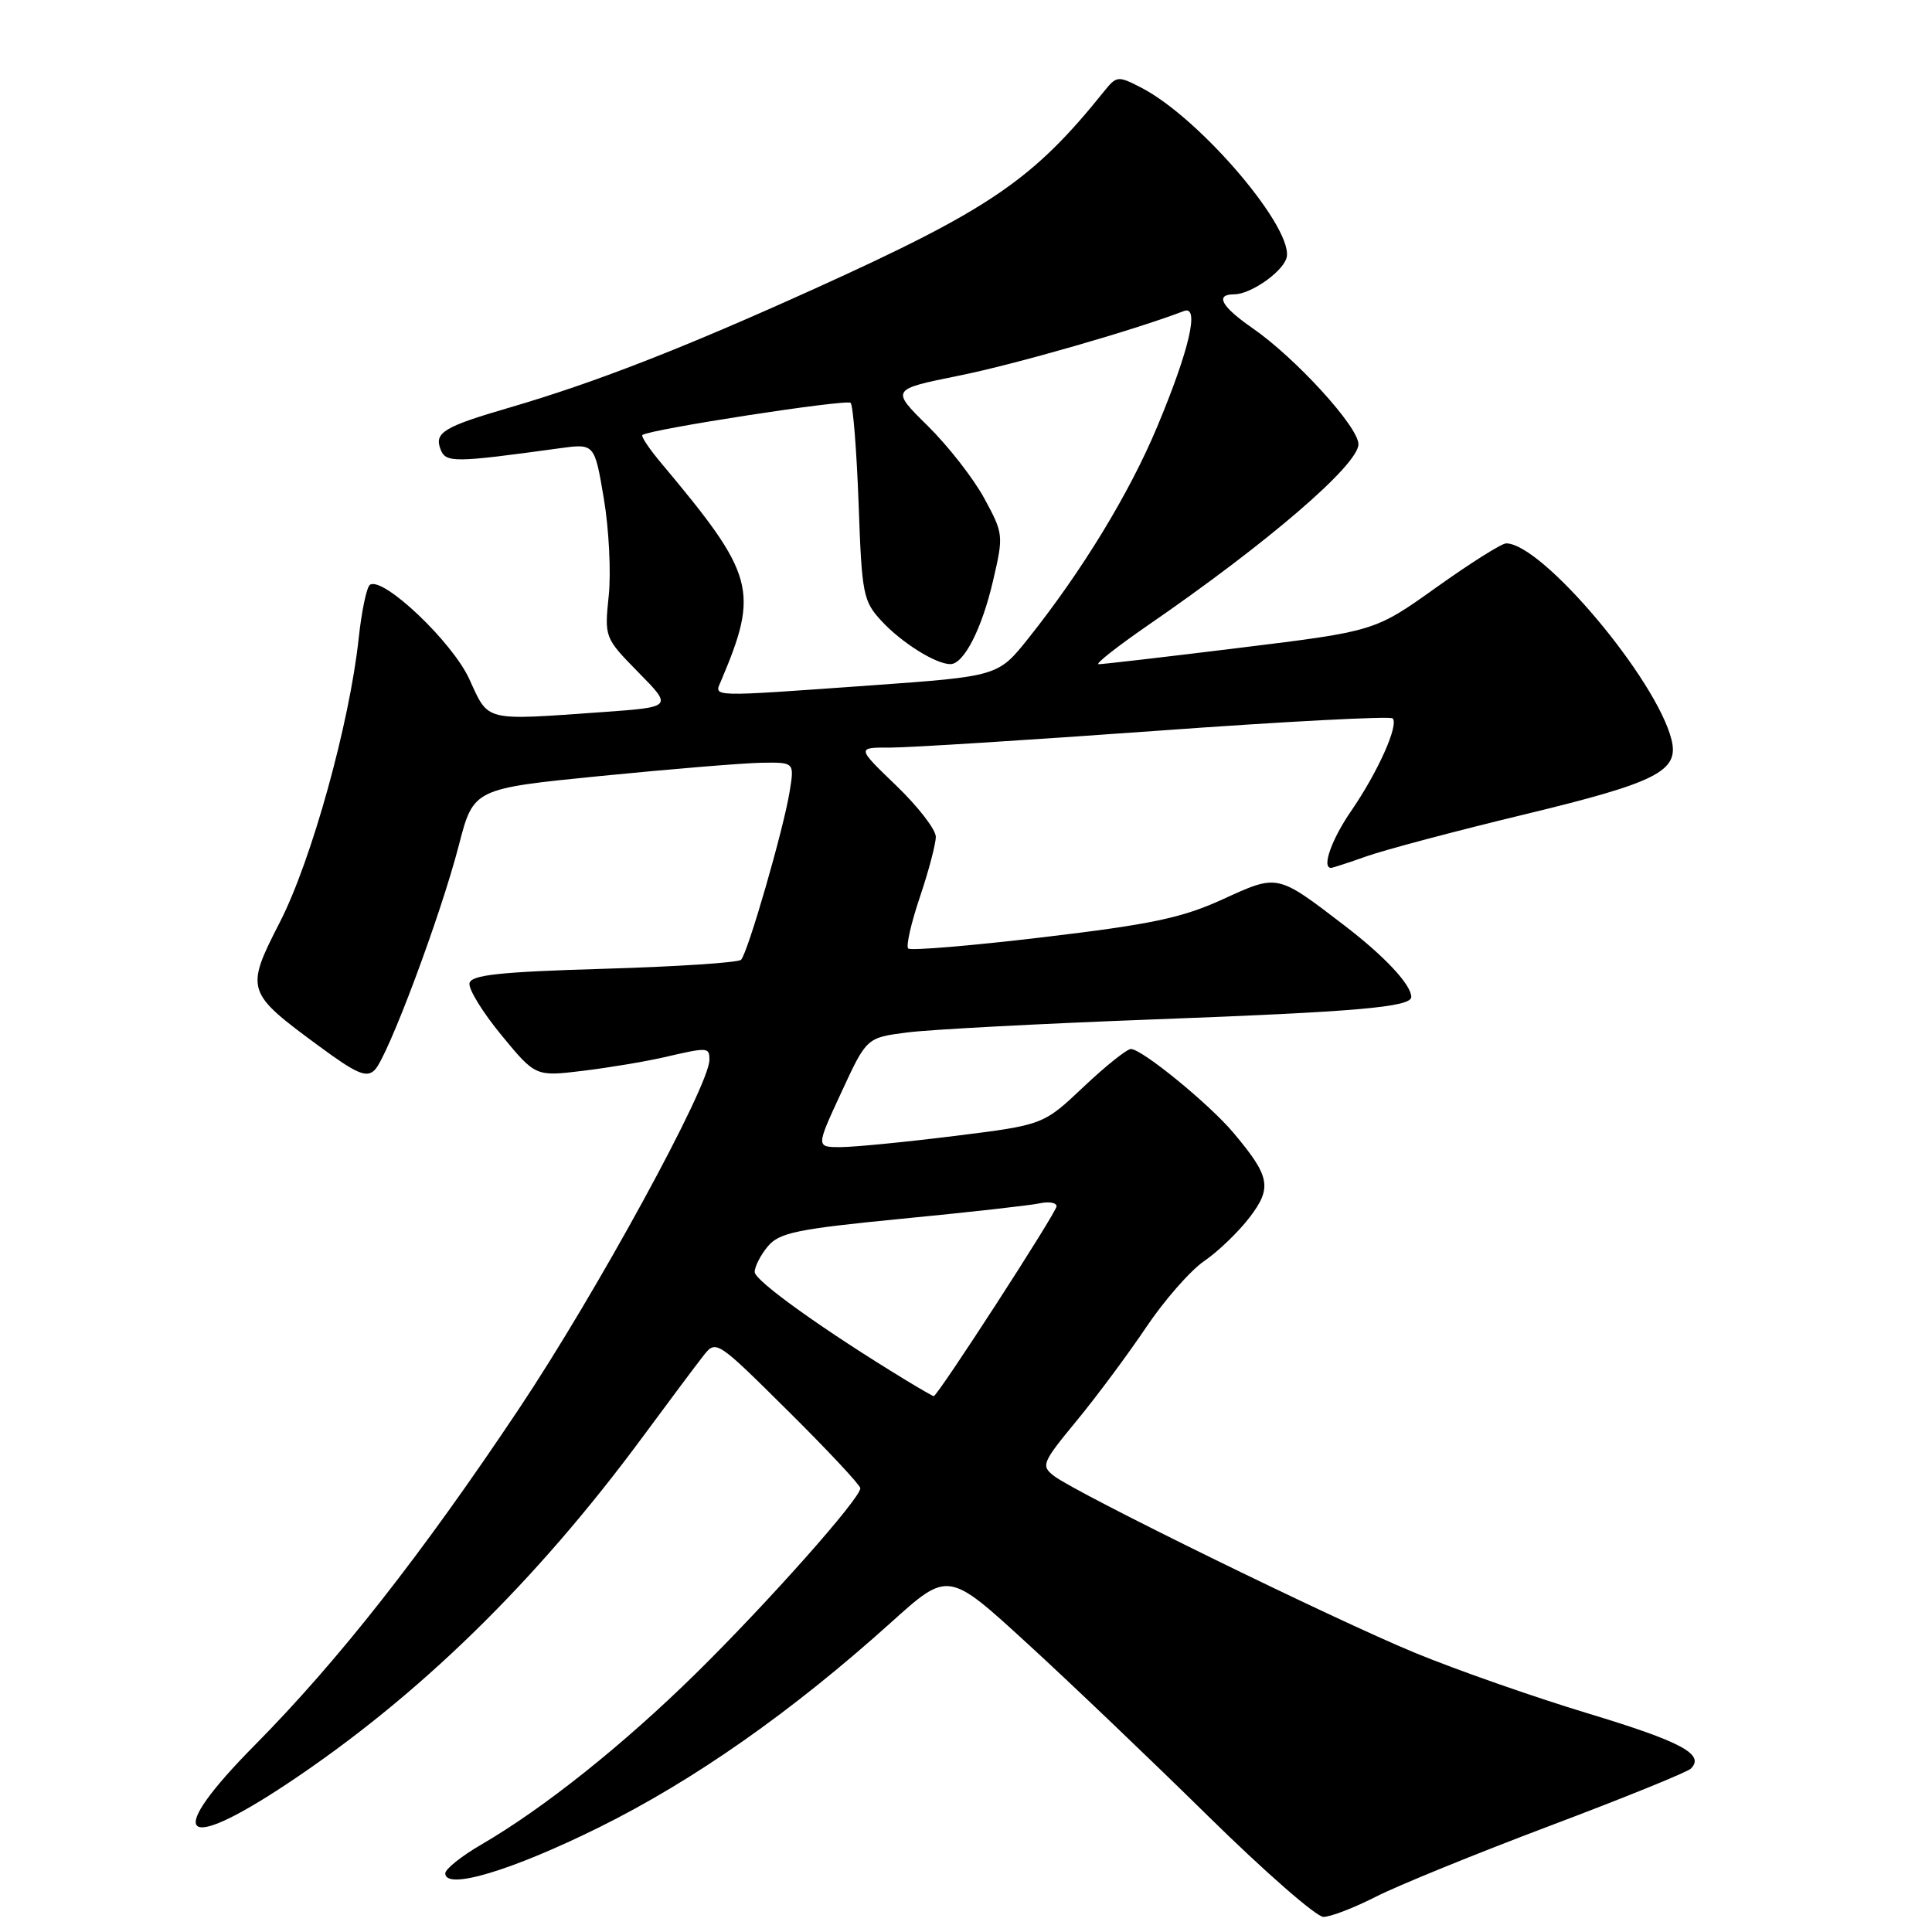 <?xml version="1.0" encoding="UTF-8" standalone="no"?>
<!DOCTYPE svg PUBLIC "-//W3C//DTD SVG 1.1//EN" "http://www.w3.org/Graphics/SVG/1.1/DTD/svg11.dtd" >
<svg xmlns="http://www.w3.org/2000/svg" xmlns:xlink="http://www.w3.org/1999/xlink" version="1.1" viewBox="0 0 256 256">
 <g >
 <path fill="currentColor"
d=" M 182.28 251.34 C 185.15 249.87 195.53 245.64 205.34 241.94 C 215.16 238.24 223.58 234.82 224.05 234.35 C 225.94 232.46 222.81 230.79 210.43 227.04 C 203.32 224.89 193.00 221.28 187.50 219.01 C 176.63 214.53 142.64 197.87 139.66 195.57 C 137.91 194.22 138.07 193.83 142.66 188.26 C 145.32 185.03 149.46 179.46 151.86 175.89 C 154.26 172.31 157.73 168.35 159.57 167.09 C 161.41 165.83 164.11 163.23 165.58 161.31 C 168.59 157.36 168.31 155.89 163.42 150.08 C 160.20 146.26 151.31 139.00 149.85 139.00 C 149.32 139.00 146.49 141.26 143.56 144.03 C 138.24 149.06 138.24 149.06 126.41 150.53 C 119.90 151.34 113.12 152.00 111.35 152.00 C 108.12 152.00 108.12 152.00 111.48 144.75 C 114.83 137.50 114.83 137.50 120.17 136.81 C 123.10 136.42 137.89 135.64 153.03 135.07 C 179.83 134.07 187.00 133.44 187.00 132.10 C 187.00 130.49 183.48 126.72 178.22 122.69 C 169.16 115.75 169.38 115.80 162.00 119.17 C 156.62 121.63 152.52 122.49 138.20 124.19 C 128.69 125.32 120.65 125.99 120.34 125.68 C 120.03 125.37 120.73 122.30 121.89 118.86 C 123.05 115.42 124.00 111.83 124.00 110.88 C 124.00 109.92 121.64 106.87 118.75 104.09 C 113.50 99.04 113.50 99.04 118.00 99.06 C 120.47 99.06 136.32 98.06 153.22 96.84 C 170.11 95.61 184.20 94.87 184.53 95.19 C 185.38 96.05 182.59 102.28 179.06 107.42 C 176.44 111.22 175.10 115.00 176.37 115.00 C 176.58 115.00 178.72 114.30 181.12 113.45 C 183.53 112.60 192.90 110.11 201.94 107.93 C 219.55 103.68 222.51 102.19 221.49 98.04 C 219.52 90.03 204.34 72.00 199.57 72.00 C 198.98 72.00 194.82 74.62 190.34 77.82 C 182.18 83.64 182.18 83.64 164.34 85.83 C 154.53 87.04 146.08 88.02 145.57 88.01 C 145.06 88.01 147.99 85.70 152.07 82.88 C 168.00 71.92 180.00 61.59 180.00 58.86 C 180.00 56.55 171.67 47.43 165.95 43.47 C 161.81 40.60 160.95 39.00 163.54 39.00 C 165.63 39.00 169.70 36.23 170.43 34.31 C 171.82 30.70 159.13 15.70 151.23 11.62 C 148.13 10.02 147.96 10.03 146.26 12.15 C 136.86 23.85 131.14 27.75 107.89 38.28 C 90.43 46.18 78.83 50.70 67.50 54.01 C 58.79 56.55 57.53 57.32 58.37 59.53 C 59.07 61.34 60.08 61.33 74.14 59.40 C 78.78 58.76 78.78 58.76 80.01 66.06 C 80.69 70.08 80.98 75.87 80.66 78.93 C 80.09 84.47 80.11 84.52 84.60 89.10 C 89.12 93.69 89.12 93.69 79.91 94.35 C 63.96 95.48 64.80 95.68 62.18 89.97 C 59.92 85.04 50.80 76.39 49.03 77.48 C 48.59 77.75 47.92 80.94 47.53 84.56 C 46.32 95.84 41.29 113.98 37.10 122.16 C 32.47 131.20 32.56 131.47 42.29 138.63 C 47.27 142.30 48.57 142.86 49.65 141.78 C 51.39 140.04 58.36 121.43 60.80 112.00 C 62.74 104.50 62.74 104.50 79.62 102.82 C 88.91 101.90 98.47 101.11 100.88 101.07 C 105.26 101.00 105.26 101.00 104.64 104.84 C 103.85 109.81 99.08 126.30 98.19 127.18 C 97.81 127.55 89.62 128.09 80.00 128.37 C 66.17 128.78 62.44 129.18 62.21 130.28 C 62.05 131.04 63.95 134.14 66.44 137.16 C 70.96 142.65 70.96 142.65 77.23 141.89 C 80.68 141.47 85.53 140.66 88.00 140.09 C 93.85 138.74 94.00 138.75 94.00 140.44 C 94.00 143.89 79.05 171.28 68.74 186.71 C 55.82 206.06 44.82 220.06 33.75 231.25 C 21.78 243.35 23.83 245.80 38.03 236.37 C 55.42 224.82 70.94 209.67 85.21 190.33 C 88.67 185.65 92.26 180.84 93.19 179.66 C 94.88 177.51 94.93 177.54 104.44 186.98 C 109.70 192.19 114.00 196.80 114.00 197.20 C 114.00 198.56 101.75 212.35 92.24 221.71 C 82.58 231.21 72.02 239.63 63.75 244.43 C 61.14 245.95 59.00 247.66 59.00 248.23 C 59.00 250.50 67.74 247.89 79.35 242.15 C 91.96 235.91 104.94 226.80 118.07 214.98 C 125.64 208.16 125.64 208.16 136.07 217.72 C 141.81 222.97 152.61 233.29 160.08 240.64 C 167.55 247.99 174.43 254.00 175.36 254.00 C 176.30 254.00 179.41 252.80 182.28 251.34 Z  M 120.00 182.86 C 109.19 176.28 100.00 169.71 100.00 168.55 C 100.00 167.82 100.79 166.28 101.75 165.14 C 103.27 163.33 105.61 162.85 119.50 161.49 C 128.30 160.64 136.51 159.72 137.75 159.45 C 138.99 159.18 140.00 159.36 140.00 159.84 C 140.00 160.64 124.23 185.01 123.72 185.00 C 123.60 184.99 121.92 184.03 120.00 182.86 Z  M 95.53 90.25 C 100.62 78.24 100.05 76.19 87.62 61.37 C 86.03 59.48 84.91 57.80 85.12 57.64 C 86.10 56.88 112.19 52.86 112.71 53.38 C 113.04 53.71 113.51 59.72 113.77 66.74 C 114.20 78.84 114.36 79.65 116.86 82.34 C 119.51 85.19 124.01 88.00 125.93 88.00 C 127.71 88.00 130.10 83.34 131.58 76.97 C 132.99 70.93 132.97 70.72 130.42 66.03 C 128.99 63.39 125.61 59.07 122.92 56.42 C 118.03 51.60 118.03 51.60 127.10 49.77 C 134.49 48.28 150.35 43.72 156.89 41.21 C 158.98 40.41 157.60 46.36 153.32 56.58 C 149.65 65.36 143.39 75.63 136.29 84.55 C 132.26 89.61 132.26 89.61 115.38 90.82 C 93.75 92.36 94.62 92.39 95.53 90.25 Z "/>
</g>
</svg>